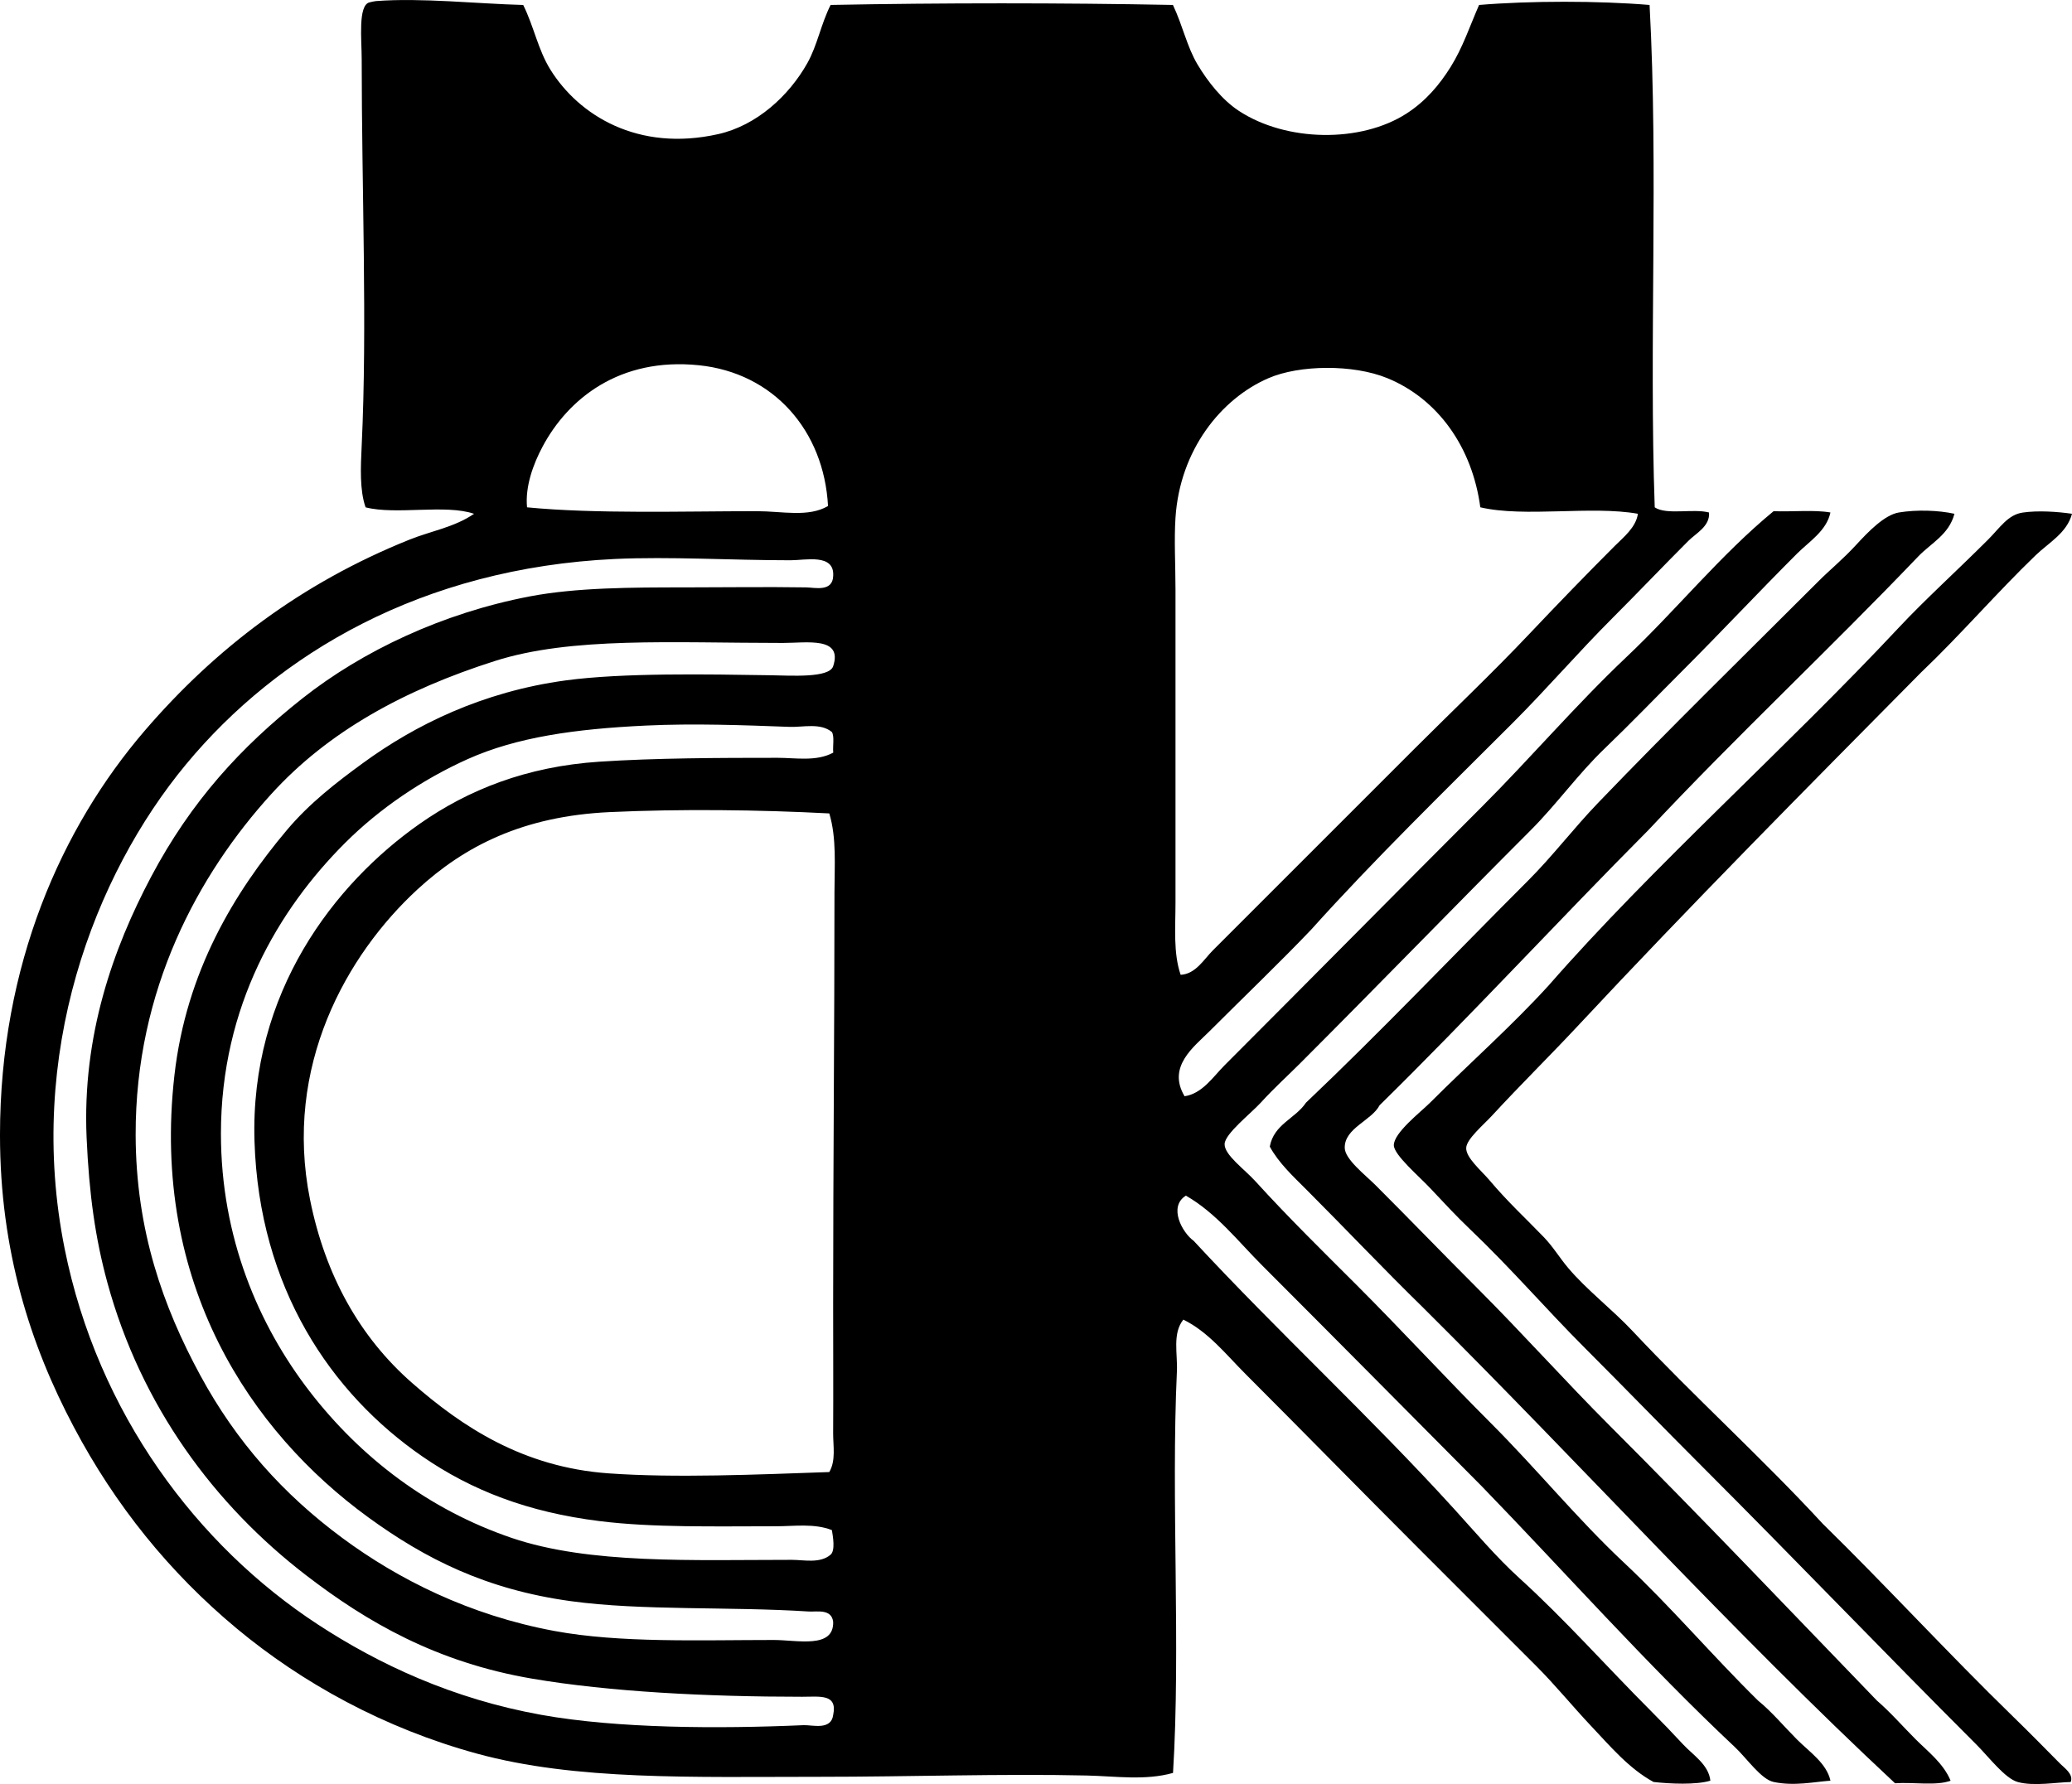 <svg enable-background="new 0 0 80.055 68.944" viewBox="0 0 80.055 68.944" xmlns="http://www.w3.org/2000/svg"><g clip-rule="evenodd" fill-rule="evenodd"><path d="m32.092.191c4.293-.083 8.934-.083 13.226 0 .383.811.541 1.611.947 2.295.399.67.955 1.374 1.598 1.797 1.832 1.205 4.715 1.248 6.488.1.734-.476 1.26-1.098 1.697-1.796.471-.756.738-1.572 1.098-2.395 1.969-.165 4.619-.165 6.588 0 .345 6.345-.023 13.108.199 19.415.459.307 1.495.036 2.097.199.048.527-.501.8-.799 1.098-.96.961-1.946 1.996-2.944 2.995-1.314 1.314-2.529 2.729-3.844 4.042-2.632 2.633-5.313 5.238-7.785 7.986-1.129 1.188-2.609 2.609-3.943 3.942-.585.585-1.629 1.354-.947 2.496.689-.103 1.103-.754 1.547-1.198 3.275-3.275 6.617-6.667 9.932-9.982 1.895-1.895 3.646-3.951 5.59-5.79 1.952-1.845 3.624-3.939 5.689-5.64.719.029 1.559-.061 2.196.05-.151.711-.822 1.122-1.298 1.597-1.469 1.469-2.928 3.028-4.441 4.542-.992.992-1.973 2.013-2.995 2.994-1.015.974-1.851 2.15-2.845 3.145-2.985 2.986-5.883 5.982-8.934 9.034-.451.451-.957.906-1.498 1.497-.386.422-1.384 1.199-1.396 1.597-.014.42.763.968 1.197 1.447 1.265 1.392 2.627 2.727 3.894 3.993 1.729 1.729 3.495 3.646 5.19 5.34 1.777 1.777 3.355 3.716 5.141 5.39 1.816 1.703 3.414 3.595 5.19 5.34.531.431.996.993 1.498 1.497.488.489 1.145.919 1.298 1.597-.63.045-1.399.219-2.196.05-.485-.103-1.037-.916-1.497-1.348-3.373-3.164-6.649-6.853-9.782-10.082-2.824-2.842-5.635-5.684-8.484-8.534-.931-.931-1.775-2.026-2.945-2.695-.691.429-.137 1.435.301 1.747 3.26 3.521 6.832 6.804 10.081 10.381.798.879 1.616 1.847 2.495 2.646 1.77 1.607 3.376 3.425 5.091 5.141.419.419.834.852 1.247 1.297.376.404.985.777 1.049 1.397-.547.169-1.575.122-2.196.05-.948-.516-1.673-1.381-2.396-2.146-.73-.773-1.395-1.595-2.146-2.346-1.497-1.498-2.994-2.995-4.491-4.492-2.251-2.251-4.47-4.519-6.737-6.788-.75-.751-1.426-1.618-2.396-2.096-.431.537-.218 1.322-.249 1.996-.23 4.934.15 10.647-.15 15.522-1.079.304-2.222.125-3.345.1-3.281-.074-6.813.05-10.331.05-4.867 0-9.395.151-13.226-.898-3.573-.978-6.745-2.727-9.283-4.841-2.583-2.152-4.683-4.749-6.288-7.786-1.675-3.161-2.849-6.805-2.849-11.279.002-6.568 2.383-11.885 5.59-15.621 2.716-3.163 6.041-5.704 10.232-7.386.82-.33 1.737-.478 2.494-.998-1.1-.38-3.014.053-4.191-.25-.231-.665-.191-1.53-.15-2.396.219-4.604 0-9.914 0-14.922 0-.744-.15-2.085.3-2.196.069-.017.181-.044.249-.05 1.752-.136 3.928.105 5.691.15.413.831.573 1.73 1.048 2.495 1.098 1.767 3.381 3.194 6.488 2.496 1.488-.334 2.735-1.484 3.443-2.745.387-.69.523-1.502.898-2.247zm-5.091 13.924c-3.066-.314-5.053 1.297-6.038 3.145-.361.675-.678 1.543-.6 2.346 2.654.258 6.019.149 8.884.149.97 0 1.985.248 2.745-.2-.156-2.912-2.103-5.144-4.991-5.44zm26.601.499c-1.324-.543-3.398-.516-4.591 0-1.844.797-3.424 2.788-3.594 5.39-.057.856 0 1.831 0 2.795v12.078c0 .97-.09 1.95.199 2.795.58-.029.899-.6 1.248-.948 2.608-2.609 5.201-5.202 7.785-7.786 1.482-1.481 3.002-2.919 4.442-4.442 1.093-1.155 2.202-2.302 3.294-3.394.341-.341.822-.718.898-1.247-1.792-.321-4.377.151-6.089-.25-.309-2.315-1.631-4.186-3.592-4.991zm-23.057 7.038c-2.303 0-4.68-.149-6.787-.05-7.445.351-13.022 3.653-16.57 7.936-3.556 4.29-6.195 11.218-4.691 18.716 1.277 6.368 5.132 11.483 9.782 14.523 2.358 1.542 5.206 2.877 8.634 3.494 2.941.529 6.852.543 10.132.399.335-.015 1.071.214 1.147-.399.171-.82-.516-.699-1.197-.699-3.662 0-7.443-.19-10.432-.699-3.703-.63-6.391-2.192-8.733-3.993-3.53-2.712-6.38-6.532-7.686-11.329-.462-1.7-.701-3.395-.798-5.59-.173-3.938 1.026-7.312 2.495-10.082 1.547-2.916 3.463-5.008 5.84-6.887 2.326-1.838 5.422-3.3 8.783-3.943 1.8-.344 3.953-.349 5.99-.349 1.543 0 3.112-.025 4.691 0 .332.005 1.031.188 1.047-.449.048-.867-1.072-.599-1.647-.599zm.699 40.625c-3.066-.197-6.435-.023-9.184-.399-3.285-.449-5.637-1.642-7.836-3.244-4.532-3.302-8.398-9.011-7.486-17.069.455-4.026 2.324-7.083 4.342-9.482.877-1.042 1.904-1.835 2.945-2.595 2.016-1.473 4.617-2.758 7.835-3.194 2.212-.299 5.483-.236 7.886-.199.816.012 2.293.117 2.445-.35.377-1.15-1.018-.898-1.945-.898-4.285 0-8.17-.246-11.131.699-3.48 1.111-6.428 2.712-8.634 5.141-2.811 3.095-5.255 7.55-5.24 13.176.009 3.692 1.065 6.643 2.495 9.283 1.395 2.575 3.213 4.604 5.49 6.289 2.152 1.592 4.89 2.979 8.186 3.593 2.539.473 5.644.35 8.484.35.91 0 2.323.35 2.295-.699-.062-.521-.636-.381-.947-.402zm.898-33.987c-.445-.367-1.111-.18-1.646-.2-1.773-.066-3.687-.138-5.54-.05-2.72.129-4.983.443-6.888 1.297-1.736.78-3.404 1.907-4.741 3.244-2.553 2.553-4.791 6.291-4.791 11.229 0 4 1.442 7.395 3.443 9.982 1.955 2.526 4.57 4.544 7.786 5.64 3.009 1.024 7.003.849 10.83.849.466 0 1.089.151 1.497-.2.187-.163.09-.703.05-.949-.68-.268-1.454-.149-2.145-.149-2.367 0-4.765.059-6.838-.2-2.771-.346-4.938-1.186-6.838-2.496-3.533-2.437-6.31-6.517-6.488-12.178-.18-5.752 3.088-9.963 6.389-12.277 1.865-1.307 4.119-2.21 6.938-2.396 2.145-.142 4.613-.15 6.888-.15.694 0 1.494.153 2.146-.2-.026-.257.052-.617-.052-.796zm-8.584 3.094c-3.346.156-5.608 1.308-7.437 2.995-2.724 2.514-5.178 6.828-4.143 11.978.592 2.941 1.926 5.32 3.943 7.087 1.934 1.694 4.285 3.257 7.586 3.494 2.582.185 5.727.047 8.534-.05.26-.447.147-1.011.149-1.497.009-1.565 0-3.254 0-4.941.001-5.662.051-10.667.051-15.971 0-1.021.088-2.086-.2-3.044-2.71-.143-5.773-.177-8.483-.051z"/><path d="m75.513 19.855c-.21.805-.899 1.13-1.397 1.647-3.422 3.581-7.045 6.963-10.432 10.581-3.492 3.511-6.848 7.159-10.381 10.63-.309.595-1.359.879-1.347 1.647.007.445.802 1.051 1.197 1.448 1.335 1.334 2.618 2.667 3.894 3.942 1.801 1.801 3.456 3.656 5.141 5.34 3.594 3.595 7.019 7.201 10.331 10.631.535.462.997.998 1.497 1.497.479.479 1.072.928 1.348 1.597-.541.208-1.446.051-2.146.1-6.311-5.884-12.102-12.288-18.218-18.366-1.537-1.501-3.006-3.056-4.541-4.592-.496-.496-1.057-1.016-1.399-1.647.161-.871.986-1.078 1.399-1.697 2.883-2.736 5.708-5.709 8.584-8.585.938-.937 1.758-2.019 2.695-2.994 2.774-2.889 5.604-5.655 8.534-8.584.415-.416.938-.842 1.447-1.397.47-.512 1.095-1.155 1.647-1.248.695-.115 1.53-.085 2.147.05z"/><path d="m80.055 19.855c-.193.737-.896 1.116-1.398 1.597-1.497 1.439-2.902 3.077-4.441 4.542-4.418 4.466-8.908 8.993-13.275 13.675-1.013 1.086-2.172 2.228-3.294 3.444-.335.363-.985.907-.998 1.248-.015.381.591.884.898 1.248.721.854 1.383 1.456 2.096 2.196.37.384.605.792.948 1.198.723.855 1.687 1.584 2.496 2.446 2.349 2.505 5.013 4.915 7.336 7.436 2.465 2.414 4.836 5.002 7.337 7.436.624.608 1.218 1.209 1.847 1.847.152.154.517.398.398.699-.521.007-1.422.173-2.046 0-.494-.137-1.122-.972-1.597-1.447-3.59-3.588-6.972-7.122-10.58-10.73-1.503-1.502-3.01-3.059-4.543-4.592-1.525-1.525-2.826-3.054-4.491-4.641-.46-.439-.914-.925-1.497-1.547-.422-.45-1.389-1.273-1.398-1.647-.012-.48 1.041-1.29 1.398-1.647 1.574-1.574 3.146-2.955 4.592-4.542 3.98-4.557 9.173-9.172 13.525-13.825 1.016-1.086 2.265-2.215 3.443-3.394.469-.469.768-.967 1.348-1.048.585-.084 1.327-.035 1.896.048z"/></g></svg>